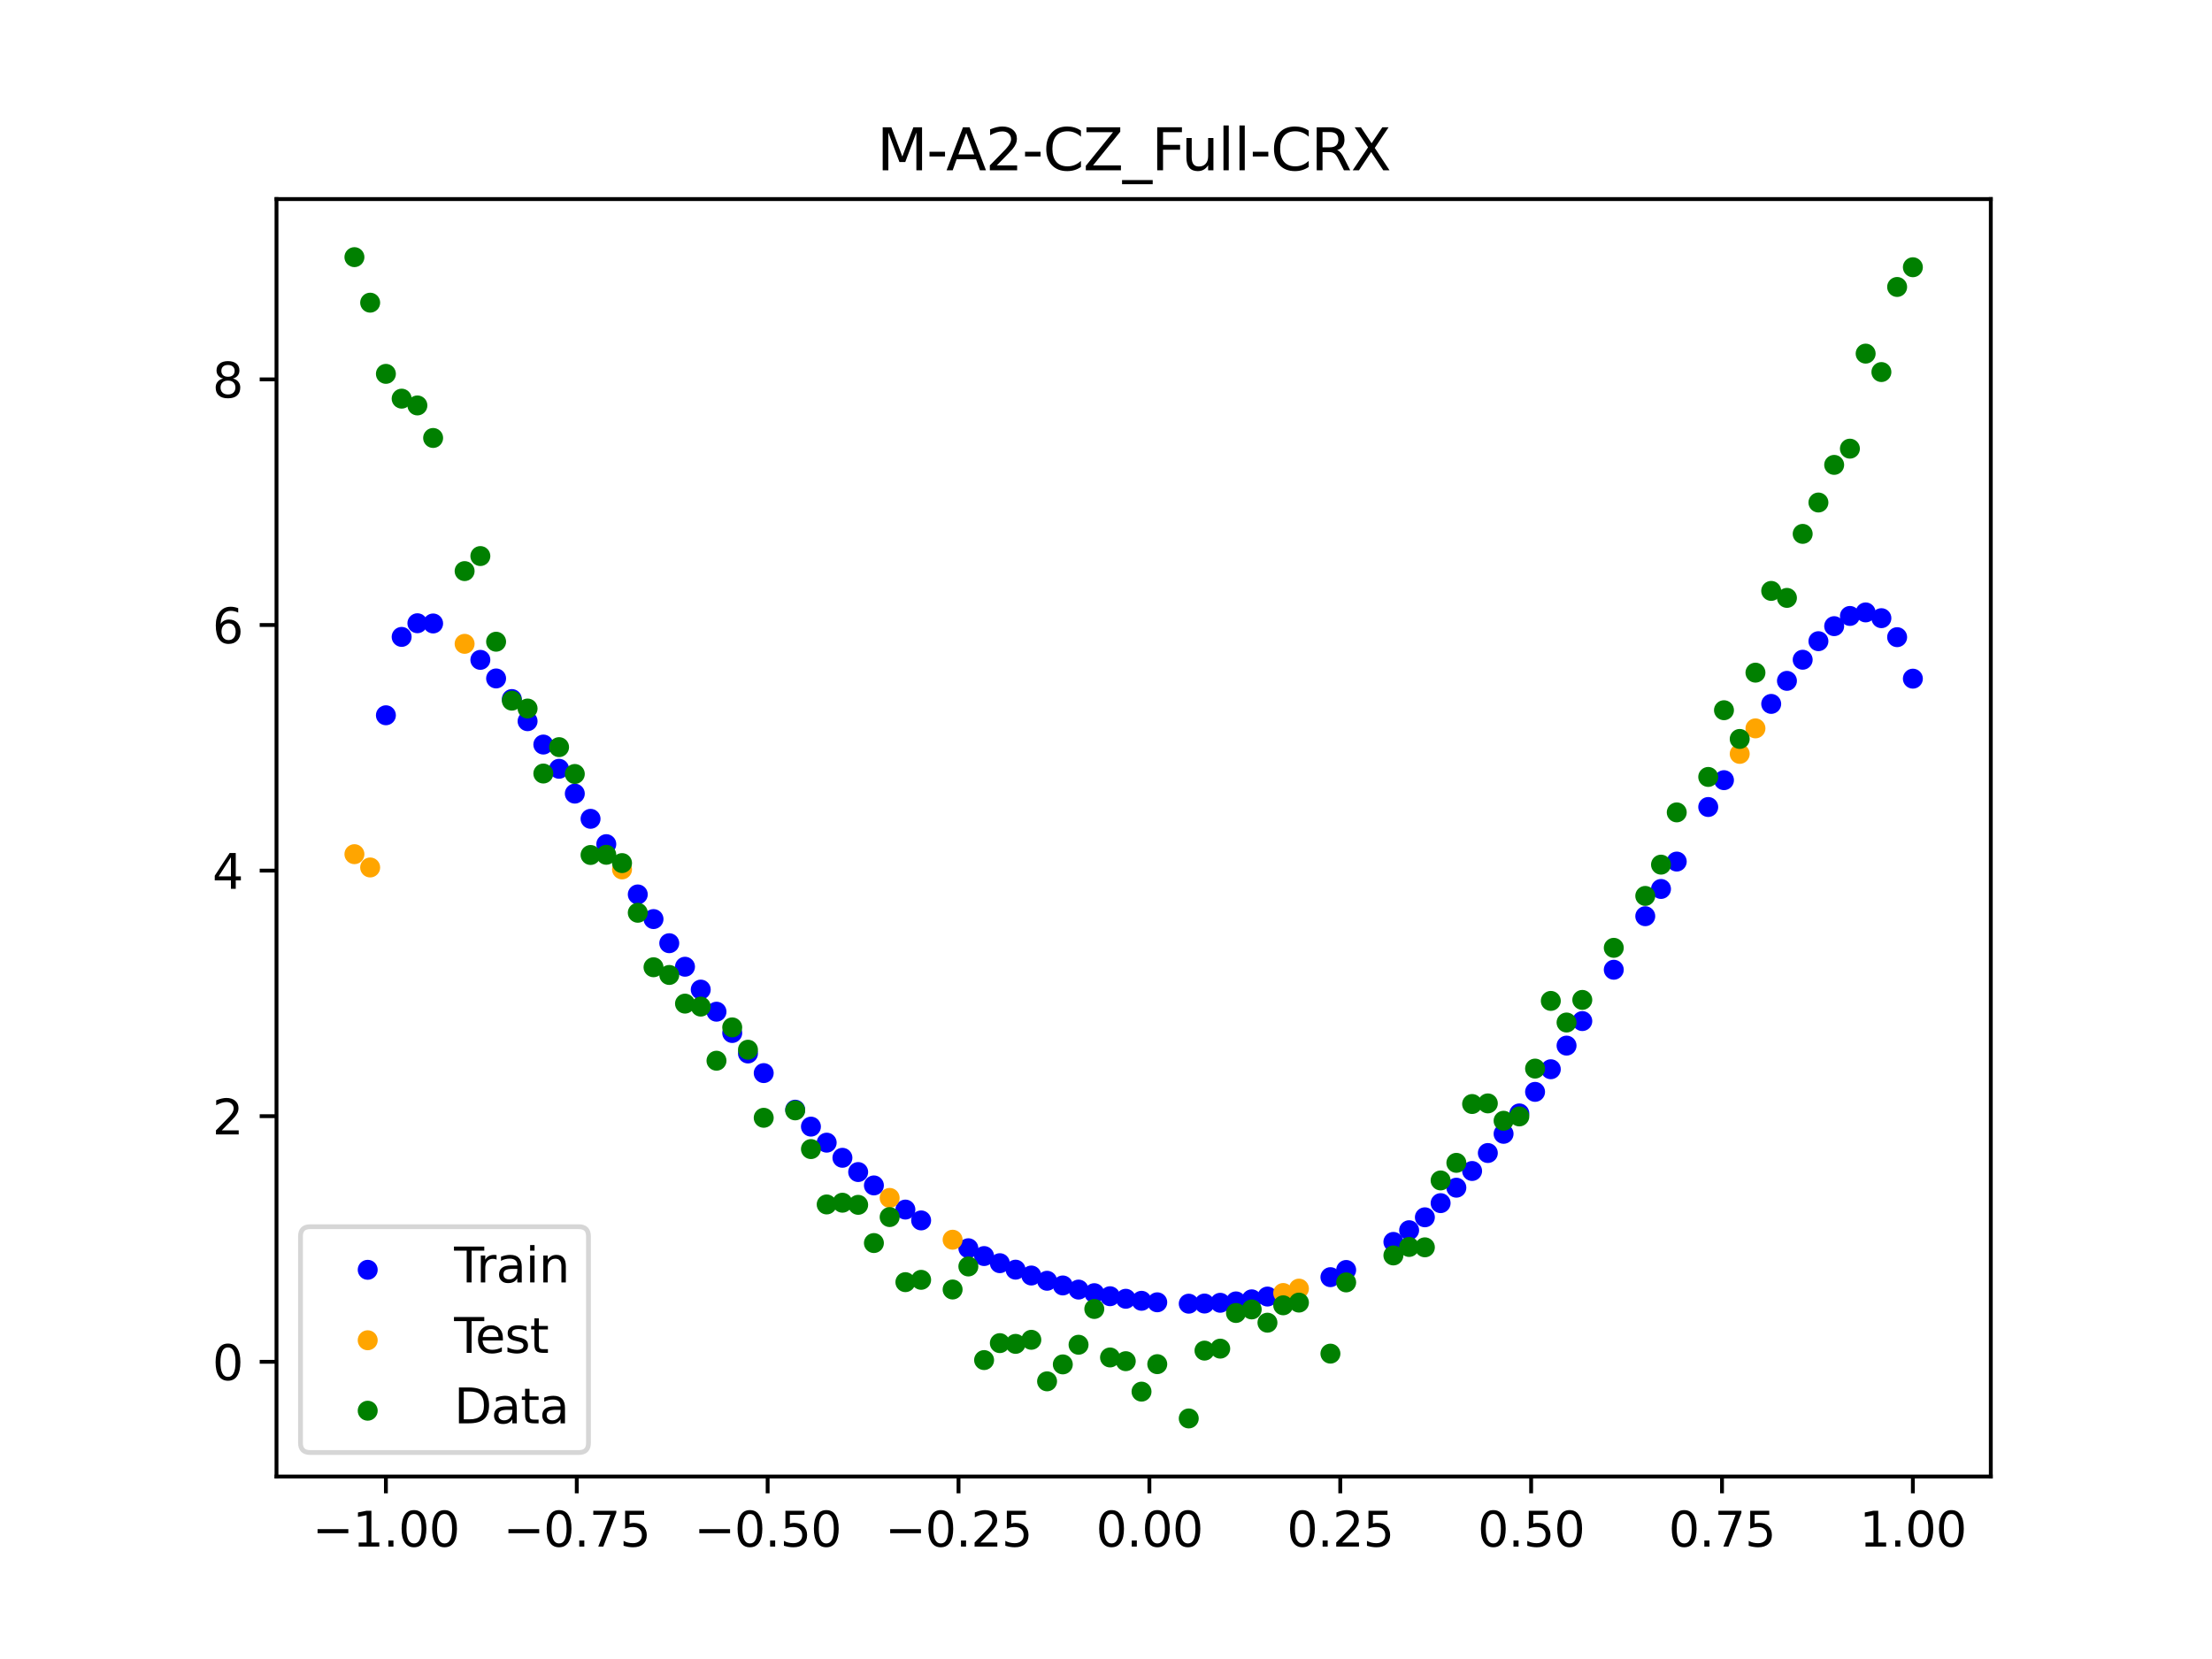 <?xml version="1.0" encoding="utf-8" standalone="no"?>
<!DOCTYPE svg PUBLIC "-//W3C//DTD SVG 1.1//EN"
  "http://www.w3.org/Graphics/SVG/1.1/DTD/svg11.dtd">
<svg xmlns:xlink="http://www.w3.org/1999/xlink" width="460.8pt" height="345.6pt" viewBox="0 0 460.8 345.6" xmlns="http://www.w3.org/2000/svg" version="1.1">
 <defs>
  <style type="text/css">*{stroke-linejoin: round; stroke-linecap: butt}</style>
 </defs>
 <g id="figure_1">
  <g id="patch_1">
   <path d="M 0 345.6 
L 460.8 345.6 
L 460.8 0 
L 0 0 
z
" style="fill: #ffffff"/>
  </g>
  <g id="axes_1">
   <g id="patch_2">
    <path d="M 57.6 307.584 
L 414.72 307.584 
L 414.72 41.472 
L 57.6 41.472 
z
" style="fill: #ffffff"/>
   </g>
   <g id="PathCollection_1">
    <defs>
     <path id="mf061892535" d="M 0 1.581 
C 0.419 1.581 0.822 1.415 1.118 1.118 
C 1.415 0.822 1.581 0.419 1.581 0 
C 1.581 -0.419 1.415 -0.822 1.118 -1.118 
C 0.822 -1.415 0.419 -1.581 0 -1.581 
C -0.419 -1.581 -0.822 -1.415 -1.118 -1.118 
C -1.415 -0.822 -1.581 -0.419 -1.581 0 
C -1.581 0.419 -1.415 0.822 -1.118 1.118 
C -0.822 1.415 -0.419 1.581 0 1.581 
z
" style="stroke: #0000ff"/>
    </defs>
    <g clip-path="url(#pa63eab08e0)">
     <use xlink:href="#mf061892535" x="208.286" y="263.145" style="fill: #0000ff; stroke: #0000ff"/>
     <use xlink:href="#mf061892535" x="83.671" y="132.678" style="fill: #0000ff; stroke: #0000ff"/>
     <use xlink:href="#mf061892535" x="349.297" y="179.48" style="fill: #0000ff; stroke: #0000ff"/>
     <use xlink:href="#mf061892535" x="149.258" y="210.755" style="fill: #0000ff; stroke: #0000ff"/>
     <use xlink:href="#mf061892535" x="293.548" y="256.276" style="fill: #0000ff; stroke: #0000ff"/>
     <use xlink:href="#mf061892535" x="319.783" y="227.456" style="fill: #0000ff; stroke: #0000ff"/>
     <use xlink:href="#mf061892535" x="254.196" y="271.394" style="fill: #0000ff; stroke: #0000ff"/>
     <use xlink:href="#mf061892535" x="342.739" y="190.864" style="fill: #0000ff; stroke: #0000ff"/>
     <use xlink:href="#mf061892535" x="142.699" y="201.39" style="fill: #0000ff; stroke: #0000ff"/>
     <use xlink:href="#mf061892535" x="175.492" y="241.191" style="fill: #0000ff; stroke: #0000ff"/>
     <use xlink:href="#mf061892535" x="250.917" y="271.551" style="fill: #0000ff; stroke: #0000ff"/>
     <use xlink:href="#mf061892535" x="155.816" y="219.46" style="fill: #0000ff; stroke: #0000ff"/>
     <use xlink:href="#mf061892535" x="86.95" y="129.833" style="fill: #0000ff; stroke: #0000ff"/>
     <use xlink:href="#mf061892535" x="123.023" y="170.576" style="fill: #0000ff; stroke: #0000ff"/>
     <use xlink:href="#mf061892535" x="313.224" y="236.196" style="fill: #0000ff; stroke: #0000ff"/>
     <use xlink:href="#mf061892535" x="100.067" y="137.46" style="fill: #0000ff; stroke: #0000ff"/>
     <use xlink:href="#mf061892535" x="132.861" y="186.327" style="fill: #0000ff; stroke: #0000ff"/>
     <use xlink:href="#mf061892535" x="182.051" y="246.944" style="fill: #0000ff; stroke: #0000ff"/>
     <use xlink:href="#mf061892535" x="382.091" y="130.44" style="fill: #0000ff; stroke: #0000ff"/>
     <use xlink:href="#mf061892535" x="188.61" y="251.977" style="fill: #0000ff; stroke: #0000ff"/>
     <use xlink:href="#mf061892535" x="247.638" y="271.582" style="fill: #0000ff; stroke: #0000ff"/>
     <use xlink:href="#mf061892535" x="300.107" y="250.634" style="fill: #0000ff; stroke: #0000ff"/>
     <use xlink:href="#mf061892535" x="152.537" y="215.194" style="fill: #0000ff; stroke: #0000ff"/>
     <use xlink:href="#mf061892535" x="205.006" y="261.66" style="fill: #0000ff; stroke: #0000ff"/>
     <use xlink:href="#mf061892535" x="306.666" y="243.939" style="fill: #0000ff; stroke: #0000ff"/>
     <use xlink:href="#mf061892535" x="280.431" y="264.558" style="fill: #0000ff; stroke: #0000ff"/>
     <use xlink:href="#mf061892535" x="90.229" y="129.88" style="fill: #0000ff; stroke: #0000ff"/>
     <use xlink:href="#mf061892535" x="326.342" y="217.82" style="fill: #0000ff; stroke: #0000ff"/>
     <use xlink:href="#mf061892535" x="296.828" y="253.586" style="fill: #0000ff; stroke: #0000ff"/>
     <use xlink:href="#mf061892535" x="165.654" y="231.167" style="fill: #0000ff; stroke: #0000ff"/>
     <use xlink:href="#mf061892535" x="231.241" y="270.028" style="fill: #0000ff; stroke: #0000ff"/>
     <use xlink:href="#mf061892535" x="277.152" y="266.056" style="fill: #0000ff; stroke: #0000ff"/>
     <use xlink:href="#mf061892535" x="106.626" y="145.624" style="fill: #0000ff; stroke: #0000ff"/>
     <use xlink:href="#mf061892535" x="172.213" y="238.037" style="fill: #0000ff; stroke: #0000ff"/>
     <use xlink:href="#mf061892535" x="346.018" y="185.186" style="fill: #0000ff; stroke: #0000ff"/>
     <use xlink:href="#mf061892535" x="309.945" y="240.196" style="fill: #0000ff; stroke: #0000ff"/>
     <use xlink:href="#mf061892535" x="359.135" y="162.524" style="fill: #0000ff; stroke: #0000ff"/>
     <use xlink:href="#mf061892535" x="116.464" y="160.152" style="fill: #0000ff; stroke: #0000ff"/>
     <use xlink:href="#mf061892535" x="103.347" y="141.334" style="fill: #0000ff; stroke: #0000ff"/>
     <use xlink:href="#mf061892535" x="159.096" y="223.546" style="fill: #0000ff; stroke: #0000ff"/>
     <use xlink:href="#mf061892535" x="119.743" y="165.327" style="fill: #0000ff; stroke: #0000ff"/>
     <use xlink:href="#mf061892535" x="178.772" y="244.159" style="fill: #0000ff; stroke: #0000ff"/>
     <use xlink:href="#mf061892535" x="241.079" y="271.293" style="fill: #0000ff; stroke: #0000ff"/>
     <use xlink:href="#mf061892535" x="145.978" y="206.15" style="fill: #0000ff; stroke: #0000ff"/>
     <use xlink:href="#mf061892535" x="168.934" y="234.696" style="fill: #0000ff; stroke: #0000ff"/>
     <use xlink:href="#mf061892535" x="329.621" y="212.71" style="fill: #0000ff; stroke: #0000ff"/>
     <use xlink:href="#mf061892535" x="264.034" y="270.096" style="fill: #0000ff; stroke: #0000ff"/>
     <use xlink:href="#mf061892535" x="391.929" y="128.777" style="fill: #0000ff; stroke: #0000ff"/>
     <use xlink:href="#mf061892535" x="336.18" y="202.016" style="fill: #0000ff; stroke: #0000ff"/>
     <use xlink:href="#mf061892535" x="316.504" y="231.945" style="fill: #0000ff; stroke: #0000ff"/>
     <use xlink:href="#mf061892535" x="191.889" y="254.234" style="fill: #0000ff; stroke: #0000ff"/>
     <use xlink:href="#mf061892535" x="368.973" y="146.636" style="fill: #0000ff; stroke: #0000ff"/>
     <use xlink:href="#mf061892535" x="398.487" y="141.378" style="fill: #0000ff; stroke: #0000ff"/>
     <use xlink:href="#mf061892535" x="234.52" y="270.558" style="fill: #0000ff; stroke: #0000ff"/>
     <use xlink:href="#mf061892535" x="109.905" y="150.238" style="fill: #0000ff; stroke: #0000ff"/>
     <use xlink:href="#mf061892535" x="323.062" y="222.742" style="fill: #0000ff; stroke: #0000ff"/>
     <use xlink:href="#mf061892535" x="126.302" y="175.853" style="fill: #0000ff; stroke: #0000ff"/>
     <use xlink:href="#mf061892535" x="388.649" y="127.577" style="fill: #0000ff; stroke: #0000ff"/>
     <use xlink:href="#mf061892535" x="227.962" y="269.391" style="fill: #0000ff; stroke: #0000ff"/>
     <use xlink:href="#mf061892535" x="113.185" y="155.103" style="fill: #0000ff; stroke: #0000ff"/>
     <use xlink:href="#mf061892535" x="260.755" y="270.676" style="fill: #0000ff; stroke: #0000ff"/>
     <use xlink:href="#mf061892535" x="80.391" y="149.004" style="fill: #0000ff; stroke: #0000ff"/>
     <use xlink:href="#mf061892535" x="139.42" y="196.488" style="fill: #0000ff; stroke: #0000ff"/>
     <use xlink:href="#mf061892535" x="378.811" y="133.571" style="fill: #0000ff; stroke: #0000ff"/>
     <use xlink:href="#mf061892535" x="375.532" y="137.435" style="fill: #0000ff; stroke: #0000ff"/>
     <use xlink:href="#mf061892535" x="237.8" y="270.98" style="fill: #0000ff; stroke: #0000ff"/>
     <use xlink:href="#mf061892535" x="290.269" y="258.71" style="fill: #0000ff; stroke: #0000ff"/>
     <use xlink:href="#mf061892535" x="211.565" y="264.495" style="fill: #0000ff; stroke: #0000ff"/>
     <use xlink:href="#mf061892535" x="136.14" y="191.46" style="fill: #0000ff; stroke: #0000ff"/>
     <use xlink:href="#mf061892535" x="395.208" y="132.734" style="fill: #0000ff; stroke: #0000ff"/>
     <use xlink:href="#mf061892535" x="385.37" y="128.314" style="fill: #0000ff; stroke: #0000ff"/>
     <use xlink:href="#mf061892535" x="303.386" y="247.419" style="fill: #0000ff; stroke: #0000ff"/>
     <use xlink:href="#mf061892535" x="224.682" y="268.643" style="fill: #0000ff; stroke: #0000ff"/>
     <use xlink:href="#mf061892535" x="372.253" y="141.836" style="fill: #0000ff; stroke: #0000ff"/>
     <use xlink:href="#mf061892535" x="257.476" y="271.105" style="fill: #0000ff; stroke: #0000ff"/>
     <use xlink:href="#mf061892535" x="221.403" y="267.784" style="fill: #0000ff; stroke: #0000ff"/>
     <use xlink:href="#mf061892535" x="355.856" y="168.115" style="fill: #0000ff; stroke: #0000ff"/>
     <use xlink:href="#mf061892535" x="201.727" y="260.032" style="fill: #0000ff; stroke: #0000ff"/>
     <use xlink:href="#mf061892535" x="214.844" y="265.714" style="fill: #0000ff; stroke: #0000ff"/>
     <use xlink:href="#mf061892535" x="218.124" y="266.809" style="fill: #0000ff; stroke: #0000ff"/>
    </g>
   </g>
   <g id="PathCollection_2">
    <defs>
     <path id="me721a72319" d="M 0 1.581 
C 0.419 1.581 0.822 1.415 1.118 1.118 
C 1.415 0.822 1.581 0.419 1.581 0 
C 1.581 -0.419 1.415 -0.822 1.118 -1.118 
C 0.822 -1.415 0.419 -1.581 0 -1.581 
C -0.419 -1.581 -0.822 -1.415 -1.118 -1.118 
C -1.415 -0.822 -1.581 -0.419 -1.581 0 
C -1.581 0.419 -1.415 0.822 -1.118 1.118 
C -0.822 1.415 -0.419 1.581 0 1.581 
z
" style="stroke: #ffa500"/>
    </defs>
    <g clip-path="url(#pa63eab08e0)">
     <use xlink:href="#me721a72319" x="198.448" y="258.256" style="fill: #ffa500; stroke: #ffa500"/>
     <use xlink:href="#me721a72319" x="365.694" y="151.732" style="fill: #ffa500; stroke: #ffa500"/>
     <use xlink:href="#me721a72319" x="73.833" y="177.94" style="fill: #ffa500; stroke: #ffa500"/>
     <use xlink:href="#me721a72319" x="96.788" y="134.122" style="fill: #ffa500; stroke: #ffa500"/>
     <use xlink:href="#me721a72319" x="267.314" y="269.355" style="fill: #ffa500; stroke: #ffa500"/>
     <use xlink:href="#me721a72319" x="129.581" y="181.115" style="fill: #ffa500; stroke: #ffa500"/>
     <use xlink:href="#me721a72319" x="185.33" y="249.549" style="fill: #ffa500; stroke: #ffa500"/>
     <use xlink:href="#me721a72319" x="270.593" y="268.443" style="fill: #ffa500; stroke: #ffa500"/>
     <use xlink:href="#me721a72319" x="77.112" y="180.71" style="fill: #ffa500; stroke: #ffa500"/>
     <use xlink:href="#me721a72319" x="362.415" y="157.047" style="fill: #ffa500; stroke: #ffa500"/>
    </g>
   </g>
   <g id="PathCollection_3">
    <defs>
     <path id="mc83f987793" d="M 0 1.581 
C 0.419 1.581 0.822 1.415 1.118 1.118 
C 1.415 0.822 1.581 0.419 1.581 0 
C 1.581 -0.419 1.415 -0.822 1.118 -1.118 
C 0.822 -1.415 0.419 -1.581 0 -1.581 
C -0.419 -1.581 -0.822 -1.415 -1.118 -1.118 
C -1.415 -0.822 -1.581 -0.419 -1.581 0 
C -1.581 0.419 -1.415 0.822 -1.118 1.118 
C -0.822 1.415 -0.419 1.581 0 1.581 
z
" style="stroke: #008000"/>
    </defs>
    <g clip-path="url(#pa63eab08e0)">
     <use xlink:href="#mc83f987793" x="208.286" y="279.798" style="fill: #008000; stroke: #008000"/>
     <use xlink:href="#mc83f987793" x="83.671" y="83.047" style="fill: #008000; stroke: #008000"/>
     <use xlink:href="#mc83f987793" x="349.297" y="169.235" style="fill: #008000; stroke: #008000"/>
     <use xlink:href="#mc83f987793" x="149.258" y="220.967" style="fill: #008000; stroke: #008000"/>
     <use xlink:href="#mc83f987793" x="293.548" y="259.766" style="fill: #008000; stroke: #008000"/>
     <use xlink:href="#mc83f987793" x="319.783" y="222.609" style="fill: #008000; stroke: #008000"/>
     <use xlink:href="#mc83f987793" x="254.196" y="280.945" style="fill: #008000; stroke: #008000"/>
     <use xlink:href="#mc83f987793" x="342.739" y="186.636" style="fill: #008000; stroke: #008000"/>
     <use xlink:href="#mc83f987793" x="142.699" y="209.073" style="fill: #008000; stroke: #008000"/>
     <use xlink:href="#mc83f987793" x="175.492" y="250.548" style="fill: #008000; stroke: #008000"/>
     <use xlink:href="#mc83f987793" x="250.917" y="281.357" style="fill: #008000; stroke: #008000"/>
     <use xlink:href="#mc83f987793" x="155.816" y="218.675" style="fill: #008000; stroke: #008000"/>
     <use xlink:href="#mc83f987793" x="86.95" y="84.461" style="fill: #008000; stroke: #008000"/>
     <use xlink:href="#mc83f987793" x="123.023" y="178.109" style="fill: #008000; stroke: #008000"/>
     <use xlink:href="#mc83f987793" x="313.224" y="233.476" style="fill: #008000; stroke: #008000"/>
     <use xlink:href="#mc83f987793" x="100.067" y="115.838" style="fill: #008000; stroke: #008000"/>
     <use xlink:href="#mc83f987793" x="132.861" y="190.145" style="fill: #008000; stroke: #008000"/>
     <use xlink:href="#mc83f987793" x="182.051" y="258.951" style="fill: #008000; stroke: #008000"/>
     <use xlink:href="#mc83f987793" x="382.091" y="96.844" style="fill: #008000; stroke: #008000"/>
     <use xlink:href="#mc83f987793" x="188.61" y="267.097" style="fill: #008000; stroke: #008000"/>
     <use xlink:href="#mc83f987793" x="247.638" y="295.488" style="fill: #008000; stroke: #008000"/>
     <use xlink:href="#mc83f987793" x="300.107" y="245.907" style="fill: #008000; stroke: #008000"/>
     <use xlink:href="#mc83f987793" x="152.537" y="214.021" style="fill: #008000; stroke: #008000"/>
     <use xlink:href="#mc83f987793" x="205.006" y="283.329" style="fill: #008000; stroke: #008000"/>
     <use xlink:href="#mc83f987793" x="306.666" y="229.986" style="fill: #008000; stroke: #008000"/>
     <use xlink:href="#mc83f987793" x="280.431" y="267.148" style="fill: #008000; stroke: #008000"/>
     <use xlink:href="#mc83f987793" x="90.229" y="91.238" style="fill: #008000; stroke: #008000"/>
     <use xlink:href="#mc83f987793" x="326.342" y="213.009" style="fill: #008000; stroke: #008000"/>
     <use xlink:href="#mc83f987793" x="296.828" y="259.841" style="fill: #008000; stroke: #008000"/>
     <use xlink:href="#mc83f987793" x="165.654" y="231.312" style="fill: #008000; stroke: #008000"/>
     <use xlink:href="#mc83f987793" x="231.241" y="282.785" style="fill: #008000; stroke: #008000"/>
     <use xlink:href="#mc83f987793" x="277.152" y="281.988" style="fill: #008000; stroke: #008000"/>
     <use xlink:href="#mc83f987793" x="106.626" y="145.957" style="fill: #008000; stroke: #008000"/>
     <use xlink:href="#mc83f987793" x="172.213" y="250.909" style="fill: #008000; stroke: #008000"/>
     <use xlink:href="#mc83f987793" x="346.018" y="180.121" style="fill: #008000; stroke: #008000"/>
     <use xlink:href="#mc83f987793" x="309.945" y="229.858" style="fill: #008000; stroke: #008000"/>
     <use xlink:href="#mc83f987793" x="359.135" y="147.953" style="fill: #008000; stroke: #008000"/>
     <use xlink:href="#mc83f987793" x="116.464" y="155.642" style="fill: #008000; stroke: #008000"/>
     <use xlink:href="#mc83f987793" x="103.347" y="133.681" style="fill: #008000; stroke: #008000"/>
     <use xlink:href="#mc83f987793" x="159.096" y="232.856" style="fill: #008000; stroke: #008000"/>
     <use xlink:href="#mc83f987793" x="119.743" y="161.234" style="fill: #008000; stroke: #008000"/>
     <use xlink:href="#mc83f987793" x="178.772" y="250.991" style="fill: #008000; stroke: #008000"/>
     <use xlink:href="#mc83f987793" x="241.079" y="284.178" style="fill: #008000; stroke: #008000"/>
     <use xlink:href="#mc83f987793" x="145.978" y="209.694" style="fill: #008000; stroke: #008000"/>
     <use xlink:href="#mc83f987793" x="168.934" y="239.376" style="fill: #008000; stroke: #008000"/>
     <use xlink:href="#mc83f987793" x="329.621" y="208.299" style="fill: #008000; stroke: #008000"/>
     <use xlink:href="#mc83f987793" x="264.034" y="275.541" style="fill: #008000; stroke: #008000"/>
     <use xlink:href="#mc83f987793" x="391.929" y="77.507" style="fill: #008000; stroke: #008000"/>
     <use xlink:href="#mc83f987793" x="336.18" y="197.449" style="fill: #008000; stroke: #008000"/>
     <use xlink:href="#mc83f987793" x="316.504" y="232.571" style="fill: #008000; stroke: #008000"/>
     <use xlink:href="#mc83f987793" x="191.889" y="266.612" style="fill: #008000; stroke: #008000"/>
     <use xlink:href="#mc83f987793" x="368.973" y="123.096" style="fill: #008000; stroke: #008000"/>
     <use xlink:href="#mc83f987793" x="398.487" y="55.672" style="fill: #008000; stroke: #008000"/>
     <use xlink:href="#mc83f987793" x="234.52" y="283.56" style="fill: #008000; stroke: #008000"/>
     <use xlink:href="#mc83f987793" x="109.905" y="147.599" style="fill: #008000; stroke: #008000"/>
     <use xlink:href="#mc83f987793" x="323.062" y="208.507" style="fill: #008000; stroke: #008000"/>
     <use xlink:href="#mc83f987793" x="126.302" y="178.07" style="fill: #008000; stroke: #008000"/>
     <use xlink:href="#mc83f987793" x="388.649" y="73.667" style="fill: #008000; stroke: #008000"/>
     <use xlink:href="#mc83f987793" x="227.962" y="272.682" style="fill: #008000; stroke: #008000"/>
     <use xlink:href="#mc83f987793" x="113.185" y="161.141" style="fill: #008000; stroke: #008000"/>
     <use xlink:href="#mc83f987793" x="260.755" y="272.778" style="fill: #008000; stroke: #008000"/>
     <use xlink:href="#mc83f987793" x="80.391" y="77.883" style="fill: #008000; stroke: #008000"/>
     <use xlink:href="#mc83f987793" x="139.42" y="203.102" style="fill: #008000; stroke: #008000"/>
     <use xlink:href="#mc83f987793" x="378.811" y="104.684" style="fill: #008000; stroke: #008000"/>
     <use xlink:href="#mc83f987793" x="375.532" y="111.216" style="fill: #008000; stroke: #008000"/>
     <use xlink:href="#mc83f987793" x="237.8" y="289.903" style="fill: #008000; stroke: #008000"/>
     <use xlink:href="#mc83f987793" x="290.269" y="261.533" style="fill: #008000; stroke: #008000"/>
     <use xlink:href="#mc83f987793" x="211.565" y="279.954" style="fill: #008000; stroke: #008000"/>
     <use xlink:href="#mc83f987793" x="136.14" y="201.496" style="fill: #008000; stroke: #008000"/>
     <use xlink:href="#mc83f987793" x="395.208" y="59.781" style="fill: #008000; stroke: #008000"/>
     <use xlink:href="#mc83f987793" x="385.37" y="93.463" style="fill: #008000; stroke: #008000"/>
     <use xlink:href="#mc83f987793" x="303.386" y="242.242" style="fill: #008000; stroke: #008000"/>
     <use xlink:href="#mc83f987793" x="224.682" y="280.135" style="fill: #008000; stroke: #008000"/>
     <use xlink:href="#mc83f987793" x="372.253" y="124.552" style="fill: #008000; stroke: #008000"/>
     <use xlink:href="#mc83f987793" x="257.476" y="273.52" style="fill: #008000; stroke: #008000"/>
     <use xlink:href="#mc83f987793" x="221.403" y="284.229" style="fill: #008000; stroke: #008000"/>
     <use xlink:href="#mc83f987793" x="355.856" y="161.851" style="fill: #008000; stroke: #008000"/>
     <use xlink:href="#mc83f987793" x="201.727" y="263.828" style="fill: #008000; stroke: #008000"/>
     <use xlink:href="#mc83f987793" x="214.844" y="279.105" style="fill: #008000; stroke: #008000"/>
     <use xlink:href="#mc83f987793" x="218.124" y="287.758" style="fill: #008000; stroke: #008000"/>
    </g>
   </g>
   <g id="PathCollection_4">
    <g clip-path="url(#pa63eab08e0)">
     <use xlink:href="#mc83f987793" x="198.448" y="268.627" style="fill: #008000; stroke: #008000"/>
     <use xlink:href="#mc83f987793" x="365.694" y="140.127" style="fill: #008000; stroke: #008000"/>
     <use xlink:href="#mc83f987793" x="73.833" y="53.568" style="fill: #008000; stroke: #008000"/>
     <use xlink:href="#mc83f987793" x="96.788" y="118.971" style="fill: #008000; stroke: #008000"/>
     <use xlink:href="#mc83f987793" x="267.314" y="271.918" style="fill: #008000; stroke: #008000"/>
     <use xlink:href="#mc83f987793" x="129.581" y="179.797" style="fill: #008000; stroke: #008000"/>
     <use xlink:href="#mc83f987793" x="185.33" y="253.537" style="fill: #008000; stroke: #008000"/>
     <use xlink:href="#mc83f987793" x="270.593" y="271.354" style="fill: #008000; stroke: #008000"/>
     <use xlink:href="#mc83f987793" x="77.112" y="63.052" style="fill: #008000; stroke: #008000"/>
     <use xlink:href="#mc83f987793" x="362.415" y="153.936" style="fill: #008000; stroke: #008000"/>
    </g>
   </g>
   <g id="matplotlib.axis_1">
    <g id="xtick_1">
     <g id="line2d_1">
      <defs>
       <path id="mcb854c65a8" d="M 0 0 
L 0 3.5 
" style="stroke: #000000; stroke-width: 0.8"/>
      </defs>
      <g>
       <use xlink:href="#mcb854c65a8" x="80.391" y="307.584" style="stroke: #000000; stroke-width: 0.8"/>
      </g>
     </g>
     <g id="text_1">
      <!-- −1.00 -->
      <g transform="translate(65.069 322.182) scale(0.1 -0.1)">
       <defs>
        <path id="DejaVuSans-2212" d="M 678 2272 
L 4684 2272 
L 4684 1741 
L 678 1741 
L 678 2272 
z
" transform="scale(0.016)"/>
        <path id="DejaVuSans-31" d="M 794 531 
L 1825 531 
L 1825 4091 
L 703 3866 
L 703 4441 
L 1819 4666 
L 2450 4666 
L 2450 531 
L 3481 531 
L 3481 0 
L 794 0 
L 794 531 
z
" transform="scale(0.016)"/>
        <path id="DejaVuSans-2e" d="M 684 794 
L 1344 794 
L 1344 0 
L 684 0 
L 684 794 
z
" transform="scale(0.016)"/>
        <path id="DejaVuSans-30" d="M 2034 4250 
Q 1547 4250 1301 3770 
Q 1056 3291 1056 2328 
Q 1056 1369 1301 889 
Q 1547 409 2034 409 
Q 2525 409 2770 889 
Q 3016 1369 3016 2328 
Q 3016 3291 2770 3770 
Q 2525 4250 2034 4250 
z
M 2034 4750 
Q 2819 4750 3233 4129 
Q 3647 3509 3647 2328 
Q 3647 1150 3233 529 
Q 2819 -91 2034 -91 
Q 1250 -91 836 529 
Q 422 1150 422 2328 
Q 422 3509 836 4129 
Q 1250 4750 2034 4750 
z
" transform="scale(0.016)"/>
       </defs>
       <use xlink:href="#DejaVuSans-2212"/>
       <use xlink:href="#DejaVuSans-31" x="83.789"/>
       <use xlink:href="#DejaVuSans-2e" x="147.412"/>
       <use xlink:href="#DejaVuSans-30" x="179.199"/>
       <use xlink:href="#DejaVuSans-30" x="242.822"/>
      </g>
     </g>
    </g>
    <g id="xtick_2">
     <g id="line2d_2">
      <g>
       <use xlink:href="#mcb854c65a8" x="120.153" y="307.584" style="stroke: #000000; stroke-width: 0.8"/>
      </g>
     </g>
     <g id="text_2">
      <!-- −0.75 -->
      <g transform="translate(104.831 322.182) scale(0.1 -0.1)">
       <defs>
        <path id="DejaVuSans-37" d="M 525 4666 
L 3525 4666 
L 3525 4397 
L 1831 0 
L 1172 0 
L 2766 4134 
L 525 4134 
L 525 4666 
z
" transform="scale(0.016)"/>
        <path id="DejaVuSans-35" d="M 691 4666 
L 3169 4666 
L 3169 4134 
L 1269 4134 
L 1269 2991 
Q 1406 3038 1543 3061 
Q 1681 3084 1819 3084 
Q 2600 3084 3056 2656 
Q 3513 2228 3513 1497 
Q 3513 744 3044 326 
Q 2575 -91 1722 -91 
Q 1428 -91 1123 -41 
Q 819 9 494 109 
L 494 744 
Q 775 591 1075 516 
Q 1375 441 1709 441 
Q 2250 441 2565 725 
Q 2881 1009 2881 1497 
Q 2881 1984 2565 2268 
Q 2250 2553 1709 2553 
Q 1456 2553 1204 2497 
Q 953 2441 691 2322 
L 691 4666 
z
" transform="scale(0.016)"/>
       </defs>
       <use xlink:href="#DejaVuSans-2212"/>
       <use xlink:href="#DejaVuSans-30" x="83.789"/>
       <use xlink:href="#DejaVuSans-2e" x="147.412"/>
       <use xlink:href="#DejaVuSans-37" x="179.199"/>
       <use xlink:href="#DejaVuSans-35" x="242.822"/>
      </g>
     </g>
    </g>
    <g id="xtick_3">
     <g id="line2d_3">
      <g>
       <use xlink:href="#mcb854c65a8" x="159.915" y="307.584" style="stroke: #000000; stroke-width: 0.8"/>
      </g>
     </g>
     <g id="text_3">
      <!-- −0.50 -->
      <g transform="translate(144.593 322.182) scale(0.1 -0.1)">
       <use xlink:href="#DejaVuSans-2212"/>
       <use xlink:href="#DejaVuSans-30" x="83.789"/>
       <use xlink:href="#DejaVuSans-2e" x="147.412"/>
       <use xlink:href="#DejaVuSans-35" x="179.199"/>
       <use xlink:href="#DejaVuSans-30" x="242.822"/>
      </g>
     </g>
    </g>
    <g id="xtick_4">
     <g id="line2d_4">
      <g>
       <use xlink:href="#mcb854c65a8" x="199.677" y="307.584" style="stroke: #000000; stroke-width: 0.8"/>
      </g>
     </g>
     <g id="text_4">
      <!-- −0.25 -->
      <g transform="translate(184.355 322.182) scale(0.1 -0.1)">
       <defs>
        <path id="DejaVuSans-32" d="M 1228 531 
L 3431 531 
L 3431 0 
L 469 0 
L 469 531 
Q 828 903 1448 1529 
Q 2069 2156 2228 2338 
Q 2531 2678 2651 2914 
Q 2772 3150 2772 3378 
Q 2772 3750 2511 3984 
Q 2250 4219 1831 4219 
Q 1534 4219 1204 4116 
Q 875 4013 500 3803 
L 500 4441 
Q 881 4594 1212 4672 
Q 1544 4750 1819 4750 
Q 2544 4750 2975 4387 
Q 3406 4025 3406 3419 
Q 3406 3131 3298 2873 
Q 3191 2616 2906 2266 
Q 2828 2175 2409 1742 
Q 1991 1309 1228 531 
z
" transform="scale(0.016)"/>
       </defs>
       <use xlink:href="#DejaVuSans-2212"/>
       <use xlink:href="#DejaVuSans-30" x="83.789"/>
       <use xlink:href="#DejaVuSans-2e" x="147.412"/>
       <use xlink:href="#DejaVuSans-32" x="179.199"/>
       <use xlink:href="#DejaVuSans-35" x="242.822"/>
      </g>
     </g>
    </g>
    <g id="xtick_5">
     <g id="line2d_5">
      <g>
       <use xlink:href="#mcb854c65a8" x="239.439" y="307.584" style="stroke: #000000; stroke-width: 0.8"/>
      </g>
     </g>
     <g id="text_5">
      <!-- 0.00 -->
      <g transform="translate(228.307 322.182) scale(0.1 -0.1)">
       <use xlink:href="#DejaVuSans-30"/>
       <use xlink:href="#DejaVuSans-2e" x="63.623"/>
       <use xlink:href="#DejaVuSans-30" x="95.41"/>
       <use xlink:href="#DejaVuSans-30" x="159.033"/>
      </g>
     </g>
    </g>
    <g id="xtick_6">
     <g id="line2d_6">
      <g>
       <use xlink:href="#mcb854c65a8" x="279.201" y="307.584" style="stroke: #000000; stroke-width: 0.8"/>
      </g>
     </g>
     <g id="text_6">
      <!-- 0.25 -->
      <g transform="translate(268.069 322.182) scale(0.1 -0.1)">
       <use xlink:href="#DejaVuSans-30"/>
       <use xlink:href="#DejaVuSans-2e" x="63.623"/>
       <use xlink:href="#DejaVuSans-32" x="95.41"/>
       <use xlink:href="#DejaVuSans-35" x="159.033"/>
      </g>
     </g>
    </g>
    <g id="xtick_7">
     <g id="line2d_7">
      <g>
       <use xlink:href="#mcb854c65a8" x="318.963" y="307.584" style="stroke: #000000; stroke-width: 0.8"/>
      </g>
     </g>
     <g id="text_7">
      <!-- 0.50 -->
      <g transform="translate(307.83 322.182) scale(0.1 -0.1)">
       <use xlink:href="#DejaVuSans-30"/>
       <use xlink:href="#DejaVuSans-2e" x="63.623"/>
       <use xlink:href="#DejaVuSans-35" x="95.41"/>
       <use xlink:href="#DejaVuSans-30" x="159.033"/>
      </g>
     </g>
    </g>
    <g id="xtick_8">
     <g id="line2d_8">
      <g>
       <use xlink:href="#mcb854c65a8" x="358.725" y="307.584" style="stroke: #000000; stroke-width: 0.8"/>
      </g>
     </g>
     <g id="text_8">
      <!-- 0.75 -->
      <g transform="translate(347.592 322.182) scale(0.1 -0.1)">
       <use xlink:href="#DejaVuSans-30"/>
       <use xlink:href="#DejaVuSans-2e" x="63.623"/>
       <use xlink:href="#DejaVuSans-37" x="95.41"/>
       <use xlink:href="#DejaVuSans-35" x="159.033"/>
      </g>
     </g>
    </g>
    <g id="xtick_9">
     <g id="line2d_9">
      <g>
       <use xlink:href="#mcb854c65a8" x="398.487" y="307.584" style="stroke: #000000; stroke-width: 0.8"/>
      </g>
     </g>
     <g id="text_9">
      <!-- 1.00 -->
      <g transform="translate(387.354 322.182) scale(0.1 -0.1)">
       <use xlink:href="#DejaVuSans-31"/>
       <use xlink:href="#DejaVuSans-2e" x="63.623"/>
       <use xlink:href="#DejaVuSans-30" x="95.41"/>
       <use xlink:href="#DejaVuSans-30" x="159.033"/>
      </g>
     </g>
    </g>
   </g>
   <g id="matplotlib.axis_2">
    <g id="ytick_1">
     <g id="line2d_10">
      <defs>
       <path id="m21dffd8778" d="M 0 0 
L -3.5 0 
" style="stroke: #000000; stroke-width: 0.8"/>
      </defs>
      <g>
       <use xlink:href="#m21dffd8778" x="57.6" y="283.689" style="stroke: #000000; stroke-width: 0.8"/>
      </g>
     </g>
     <g id="text_10">
      <!-- 0 -->
      <g transform="translate(44.237 287.489) scale(0.1 -0.1)">
       <use xlink:href="#DejaVuSans-30"/>
      </g>
     </g>
    </g>
    <g id="ytick_2">
     <g id="line2d_11">
      <g>
       <use xlink:href="#m21dffd8778" x="57.6" y="232.524" style="stroke: #000000; stroke-width: 0.8"/>
      </g>
     </g>
     <g id="text_11">
      <!-- 2 -->
      <g transform="translate(44.237 236.324) scale(0.1 -0.1)">
       <use xlink:href="#DejaVuSans-32"/>
      </g>
     </g>
    </g>
    <g id="ytick_3">
     <g id="line2d_12">
      <g>
       <use xlink:href="#m21dffd8778" x="57.6" y="181.36" style="stroke: #000000; stroke-width: 0.8"/>
      </g>
     </g>
     <g id="text_12">
      <!-- 4 -->
      <g transform="translate(44.237 185.159) scale(0.1 -0.1)">
       <defs>
        <path id="DejaVuSans-34" d="M 2419 4116 
L 825 1625 
L 2419 1625 
L 2419 4116 
z
M 2253 4666 
L 3047 4666 
L 3047 1625 
L 3713 1625 
L 3713 1100 
L 3047 1100 
L 3047 0 
L 2419 0 
L 2419 1100 
L 313 1100 
L 313 1709 
L 2253 4666 
z
" transform="scale(0.016)"/>
       </defs>
       <use xlink:href="#DejaVuSans-34"/>
      </g>
     </g>
    </g>
    <g id="ytick_4">
     <g id="line2d_13">
      <g>
       <use xlink:href="#m21dffd8778" x="57.6" y="130.195" style="stroke: #000000; stroke-width: 0.8"/>
      </g>
     </g>
     <g id="text_13">
      <!-- 6 -->
      <g transform="translate(44.237 133.994) scale(0.1 -0.1)">
       <defs>
        <path id="DejaVuSans-36" d="M 2113 2584 
Q 1688 2584 1439 2293 
Q 1191 2003 1191 1497 
Q 1191 994 1439 701 
Q 1688 409 2113 409 
Q 2538 409 2786 701 
Q 3034 994 3034 1497 
Q 3034 2003 2786 2293 
Q 2538 2584 2113 2584 
z
M 3366 4563 
L 3366 3988 
Q 3128 4100 2886 4159 
Q 2644 4219 2406 4219 
Q 1781 4219 1451 3797 
Q 1122 3375 1075 2522 
Q 1259 2794 1537 2939 
Q 1816 3084 2150 3084 
Q 2853 3084 3261 2657 
Q 3669 2231 3669 1497 
Q 3669 778 3244 343 
Q 2819 -91 2113 -91 
Q 1303 -91 875 529 
Q 447 1150 447 2328 
Q 447 3434 972 4092 
Q 1497 4750 2381 4750 
Q 2619 4750 2861 4703 
Q 3103 4656 3366 4563 
z
" transform="scale(0.016)"/>
       </defs>
       <use xlink:href="#DejaVuSans-36"/>
      </g>
     </g>
    </g>
    <g id="ytick_5">
     <g id="line2d_14">
      <g>
       <use xlink:href="#m21dffd8778" x="57.6" y="79.03" style="stroke: #000000; stroke-width: 0.8"/>
      </g>
     </g>
     <g id="text_14">
      <!-- 8 -->
      <g transform="translate(44.237 82.829) scale(0.1 -0.1)">
       <defs>
        <path id="DejaVuSans-38" d="M 2034 2216 
Q 1584 2216 1326 1975 
Q 1069 1734 1069 1313 
Q 1069 891 1326 650 
Q 1584 409 2034 409 
Q 2484 409 2743 651 
Q 3003 894 3003 1313 
Q 3003 1734 2745 1975 
Q 2488 2216 2034 2216 
z
M 1403 2484 
Q 997 2584 770 2862 
Q 544 3141 544 3541 
Q 544 4100 942 4425 
Q 1341 4750 2034 4750 
Q 2731 4750 3128 4425 
Q 3525 4100 3525 3541 
Q 3525 3141 3298 2862 
Q 3072 2584 2669 2484 
Q 3125 2378 3379 2068 
Q 3634 1759 3634 1313 
Q 3634 634 3220 271 
Q 2806 -91 2034 -91 
Q 1263 -91 848 271 
Q 434 634 434 1313 
Q 434 1759 690 2068 
Q 947 2378 1403 2484 
z
M 1172 3481 
Q 1172 3119 1398 2916 
Q 1625 2713 2034 2713 
Q 2441 2713 2670 2916 
Q 2900 3119 2900 3481 
Q 2900 3844 2670 4047 
Q 2441 4250 2034 4250 
Q 1625 4250 1398 4047 
Q 1172 3844 1172 3481 
z
" transform="scale(0.016)"/>
       </defs>
       <use xlink:href="#DejaVuSans-38"/>
      </g>
     </g>
    </g>
   </g>
   <g id="patch_3">
    <path d="M 57.6 307.584 
L 57.6 41.472 
" style="fill: none; stroke: #000000; stroke-width: 0.8; stroke-linejoin: miter; stroke-linecap: square"/>
   </g>
   <g id="patch_4">
    <path d="M 414.72 307.584 
L 414.72 41.472 
" style="fill: none; stroke: #000000; stroke-width: 0.8; stroke-linejoin: miter; stroke-linecap: square"/>
   </g>
   <g id="patch_5">
    <path d="M 57.6 307.584 
L 414.72 307.584 
" style="fill: none; stroke: #000000; stroke-width: 0.8; stroke-linejoin: miter; stroke-linecap: square"/>
   </g>
   <g id="patch_6">
    <path d="M 57.6 41.472 
L 414.72 41.472 
" style="fill: none; stroke: #000000; stroke-width: 0.8; stroke-linejoin: miter; stroke-linecap: square"/>
   </g>
   <g id="text_15">
    <!-- M-A2-CZ_Full-CRX -->
    <g transform="translate(182.677 35.472) scale(0.12 -0.12)">
     <defs>
      <path id="DejaVuSans-4d" d="M 628 4666 
L 1569 4666 
L 2759 1491 
L 3956 4666 
L 4897 4666 
L 4897 0 
L 4281 0 
L 4281 4097 
L 3078 897 
L 2444 897 
L 1241 4097 
L 1241 0 
L 628 0 
L 628 4666 
z
" transform="scale(0.016)"/>
      <path id="DejaVuSans-2d" d="M 313 2009 
L 1997 2009 
L 1997 1497 
L 313 1497 
L 313 2009 
z
" transform="scale(0.016)"/>
      <path id="DejaVuSans-41" d="M 2188 4044 
L 1331 1722 
L 3047 1722 
L 2188 4044 
z
M 1831 4666 
L 2547 4666 
L 4325 0 
L 3669 0 
L 3244 1197 
L 1141 1197 
L 716 0 
L 50 0 
L 1831 4666 
z
" transform="scale(0.016)"/>
      <path id="DejaVuSans-43" d="M 4122 4306 
L 4122 3641 
Q 3803 3938 3442 4084 
Q 3081 4231 2675 4231 
Q 1875 4231 1450 3742 
Q 1025 3253 1025 2328 
Q 1025 1406 1450 917 
Q 1875 428 2675 428 
Q 3081 428 3442 575 
Q 3803 722 4122 1019 
L 4122 359 
Q 3791 134 3420 21 
Q 3050 -91 2638 -91 
Q 1578 -91 968 557 
Q 359 1206 359 2328 
Q 359 3453 968 4101 
Q 1578 4750 2638 4750 
Q 3056 4750 3426 4639 
Q 3797 4528 4122 4306 
z
" transform="scale(0.016)"/>
      <path id="DejaVuSans-5a" d="M 359 4666 
L 4025 4666 
L 4025 4184 
L 1075 531 
L 4097 531 
L 4097 0 
L 288 0 
L 288 481 
L 3238 4134 
L 359 4134 
L 359 4666 
z
" transform="scale(0.016)"/>
      <path id="DejaVuSans-5f" d="M 3263 -1063 
L 3263 -1509 
L -63 -1509 
L -63 -1063 
L 3263 -1063 
z
" transform="scale(0.016)"/>
      <path id="DejaVuSans-46" d="M 628 4666 
L 3309 4666 
L 3309 4134 
L 1259 4134 
L 1259 2759 
L 3109 2759 
L 3109 2228 
L 1259 2228 
L 1259 0 
L 628 0 
L 628 4666 
z
" transform="scale(0.016)"/>
      <path id="DejaVuSans-75" d="M 544 1381 
L 544 3500 
L 1119 3500 
L 1119 1403 
Q 1119 906 1312 657 
Q 1506 409 1894 409 
Q 2359 409 2629 706 
Q 2900 1003 2900 1516 
L 2900 3500 
L 3475 3500 
L 3475 0 
L 2900 0 
L 2900 538 
Q 2691 219 2414 64 
Q 2138 -91 1772 -91 
Q 1169 -91 856 284 
Q 544 659 544 1381 
z
M 1991 3584 
L 1991 3584 
z
" transform="scale(0.016)"/>
      <path id="DejaVuSans-6c" d="M 603 4863 
L 1178 4863 
L 1178 0 
L 603 0 
L 603 4863 
z
" transform="scale(0.016)"/>
      <path id="DejaVuSans-52" d="M 2841 2188 
Q 3044 2119 3236 1894 
Q 3428 1669 3622 1275 
L 4263 0 
L 3584 0 
L 2988 1197 
Q 2756 1666 2539 1819 
Q 2322 1972 1947 1972 
L 1259 1972 
L 1259 0 
L 628 0 
L 628 4666 
L 2053 4666 
Q 2853 4666 3247 4331 
Q 3641 3997 3641 3322 
Q 3641 2881 3436 2590 
Q 3231 2300 2841 2188 
z
M 1259 4147 
L 1259 2491 
L 2053 2491 
Q 2509 2491 2742 2702 
Q 2975 2913 2975 3322 
Q 2975 3731 2742 3939 
Q 2509 4147 2053 4147 
L 1259 4147 
z
" transform="scale(0.016)"/>
      <path id="DejaVuSans-58" d="M 403 4666 
L 1081 4666 
L 2241 2931 
L 3406 4666 
L 4084 4666 
L 2584 2425 
L 4184 0 
L 3506 0 
L 2194 1984 
L 872 0 
L 191 0 
L 1856 2491 
L 403 4666 
z
" transform="scale(0.016)"/>
     </defs>
     <use xlink:href="#DejaVuSans-4d"/>
     <use xlink:href="#DejaVuSans-2d" x="86.279"/>
     <use xlink:href="#DejaVuSans-41" x="120.113"/>
     <use xlink:href="#DejaVuSans-32" x="188.521"/>
     <use xlink:href="#DejaVuSans-2d" x="252.145"/>
     <use xlink:href="#DejaVuSans-43" x="288.229"/>
     <use xlink:href="#DejaVuSans-5a" x="358.053"/>
     <use xlink:href="#DejaVuSans-5f" x="426.559"/>
     <use xlink:href="#DejaVuSans-46" x="476.559"/>
     <use xlink:href="#DejaVuSans-75" x="528.578"/>
     <use xlink:href="#DejaVuSans-6c" x="591.957"/>
     <use xlink:href="#DejaVuSans-6c" x="619.74"/>
     <use xlink:href="#DejaVuSans-2d" x="647.523"/>
     <use xlink:href="#DejaVuSans-43" x="683.607"/>
     <use xlink:href="#DejaVuSans-52" x="753.432"/>
     <use xlink:href="#DejaVuSans-58" x="822.914"/>
    </g>
   </g>
   <g id="legend_1">
    <g id="patch_7">
     <path d="M 64.6 302.584 
L 120.588 302.584 
Q 122.588 302.584 122.588 300.584 
L 122.588 257.55 
Q 122.588 255.55 120.588 255.55 
L 64.6 255.55 
Q 62.6 255.55 62.6 257.55 
L 62.6 300.584 
Q 62.6 302.584 64.6 302.584 
z
" style="fill: #ffffff; opacity: 0.8; stroke: #cccccc; stroke-linejoin: miter"/>
    </g>
    <g id="PathCollection_5">
     <g>
      <use xlink:href="#mf061892535" x="76.6" y="264.523" style="fill: #0000ff; stroke: #0000ff"/>
     </g>
    </g>
    <g id="text_16">
     <!-- Train -->
     <g transform="translate(94.6 267.148) scale(0.1 -0.1)">
      <defs>
       <path id="DejaVuSans-54" d="M -19 4666 
L 3928 4666 
L 3928 4134 
L 2272 4134 
L 2272 0 
L 1638 0 
L 1638 4134 
L -19 4134 
L -19 4666 
z
" transform="scale(0.016)"/>
       <path id="DejaVuSans-72" d="M 2631 2963 
Q 2534 3019 2420 3045 
Q 2306 3072 2169 3072 
Q 1681 3072 1420 2755 
Q 1159 2438 1159 1844 
L 1159 0 
L 581 0 
L 581 3500 
L 1159 3500 
L 1159 2956 
Q 1341 3275 1631 3429 
Q 1922 3584 2338 3584 
Q 2397 3584 2469 3576 
Q 2541 3569 2628 3553 
L 2631 2963 
z
" transform="scale(0.016)"/>
       <path id="DejaVuSans-61" d="M 2194 1759 
Q 1497 1759 1228 1600 
Q 959 1441 959 1056 
Q 959 750 1161 570 
Q 1363 391 1709 391 
Q 2188 391 2477 730 
Q 2766 1069 2766 1631 
L 2766 1759 
L 2194 1759 
z
M 3341 1997 
L 3341 0 
L 2766 0 
L 2766 531 
Q 2569 213 2275 61 
Q 1981 -91 1556 -91 
Q 1019 -91 701 211 
Q 384 513 384 1019 
Q 384 1609 779 1909 
Q 1175 2209 1959 2209 
L 2766 2209 
L 2766 2266 
Q 2766 2663 2505 2880 
Q 2244 3097 1772 3097 
Q 1472 3097 1187 3025 
Q 903 2953 641 2809 
L 641 3341 
Q 956 3463 1253 3523 
Q 1550 3584 1831 3584 
Q 2591 3584 2966 3190 
Q 3341 2797 3341 1997 
z
" transform="scale(0.016)"/>
       <path id="DejaVuSans-69" d="M 603 3500 
L 1178 3500 
L 1178 0 
L 603 0 
L 603 3500 
z
M 603 4863 
L 1178 4863 
L 1178 4134 
L 603 4134 
L 603 4863 
z
" transform="scale(0.016)"/>
       <path id="DejaVuSans-6e" d="M 3513 2113 
L 3513 0 
L 2938 0 
L 2938 2094 
Q 2938 2591 2744 2837 
Q 2550 3084 2163 3084 
Q 1697 3084 1428 2787 
Q 1159 2491 1159 1978 
L 1159 0 
L 581 0 
L 581 3500 
L 1159 3500 
L 1159 2956 
Q 1366 3272 1645 3428 
Q 1925 3584 2291 3584 
Q 2894 3584 3203 3211 
Q 3513 2838 3513 2113 
z
" transform="scale(0.016)"/>
      </defs>
      <use xlink:href="#DejaVuSans-54"/>
      <use xlink:href="#DejaVuSans-72" x="46.334"/>
      <use xlink:href="#DejaVuSans-61" x="87.447"/>
      <use xlink:href="#DejaVuSans-69" x="148.727"/>
      <use xlink:href="#DejaVuSans-6e" x="176.51"/>
     </g>
    </g>
    <g id="PathCollection_6">
     <g>
      <use xlink:href="#me721a72319" x="76.6" y="279.201" style="fill: #ffa500; stroke: #ffa500"/>
     </g>
    </g>
    <g id="text_17">
     <!-- Test -->
     <g transform="translate(94.6 281.826) scale(0.1 -0.1)">
      <defs>
       <path id="DejaVuSans-65" d="M 3597 1894 
L 3597 1613 
L 953 1613 
Q 991 1019 1311 708 
Q 1631 397 2203 397 
Q 2534 397 2845 478 
Q 3156 559 3463 722 
L 3463 178 
Q 3153 47 2828 -22 
Q 2503 -91 2169 -91 
Q 1331 -91 842 396 
Q 353 884 353 1716 
Q 353 2575 817 3079 
Q 1281 3584 2069 3584 
Q 2775 3584 3186 3129 
Q 3597 2675 3597 1894 
z
M 3022 2063 
Q 3016 2534 2758 2815 
Q 2500 3097 2075 3097 
Q 1594 3097 1305 2825 
Q 1016 2553 972 2059 
L 3022 2063 
z
" transform="scale(0.016)"/>
       <path id="DejaVuSans-73" d="M 2834 3397 
L 2834 2853 
Q 2591 2978 2328 3040 
Q 2066 3103 1784 3103 
Q 1356 3103 1142 2972 
Q 928 2841 928 2578 
Q 928 2378 1081 2264 
Q 1234 2150 1697 2047 
L 1894 2003 
Q 2506 1872 2764 1633 
Q 3022 1394 3022 966 
Q 3022 478 2636 193 
Q 2250 -91 1575 -91 
Q 1294 -91 989 -36 
Q 684 19 347 128 
L 347 722 
Q 666 556 975 473 
Q 1284 391 1588 391 
Q 1994 391 2212 530 
Q 2431 669 2431 922 
Q 2431 1156 2273 1281 
Q 2116 1406 1581 1522 
L 1381 1569 
Q 847 1681 609 1914 
Q 372 2147 372 2553 
Q 372 3047 722 3315 
Q 1072 3584 1716 3584 
Q 2034 3584 2315 3537 
Q 2597 3491 2834 3397 
z
" transform="scale(0.016)"/>
       <path id="DejaVuSans-74" d="M 1172 4494 
L 1172 3500 
L 2356 3500 
L 2356 3053 
L 1172 3053 
L 1172 1153 
Q 1172 725 1289 603 
Q 1406 481 1766 481 
L 2356 481 
L 2356 0 
L 1766 0 
Q 1100 0 847 248 
Q 594 497 594 1153 
L 594 3053 
L 172 3053 
L 172 3500 
L 594 3500 
L 594 4494 
L 1172 4494 
z
" transform="scale(0.016)"/>
      </defs>
      <use xlink:href="#DejaVuSans-54"/>
      <use xlink:href="#DejaVuSans-65" x="44.084"/>
      <use xlink:href="#DejaVuSans-73" x="105.607"/>
      <use xlink:href="#DejaVuSans-74" x="157.707"/>
     </g>
    </g>
    <g id="PathCollection_7">
     <g>
      <use xlink:href="#mc83f987793" x="76.6" y="293.879" style="fill: #008000; stroke: #008000"/>
     </g>
    </g>
    <g id="text_18">
     <!-- Data -->
     <g transform="translate(94.6 296.504) scale(0.1 -0.1)">
      <defs>
       <path id="DejaVuSans-44" d="M 1259 4147 
L 1259 519 
L 2022 519 
Q 2988 519 3436 956 
Q 3884 1394 3884 2338 
Q 3884 3275 3436 3711 
Q 2988 4147 2022 4147 
L 1259 4147 
z
M 628 4666 
L 1925 4666 
Q 3281 4666 3915 4102 
Q 4550 3538 4550 2338 
Q 4550 1131 3912 565 
Q 3275 0 1925 0 
L 628 0 
L 628 4666 
z
" transform="scale(0.016)"/>
      </defs>
      <use xlink:href="#DejaVuSans-44"/>
      <use xlink:href="#DejaVuSans-61" x="77.002"/>
      <use xlink:href="#DejaVuSans-74" x="138.281"/>
      <use xlink:href="#DejaVuSans-61" x="177.49"/>
     </g>
    </g>
   </g>
  </g>
 </g>
 <defs>
  <clipPath id="pa63eab08e0">
   <rect x="57.6" y="41.472" width="357.12" height="266.112"/>
  </clipPath>
 </defs>
</svg>
